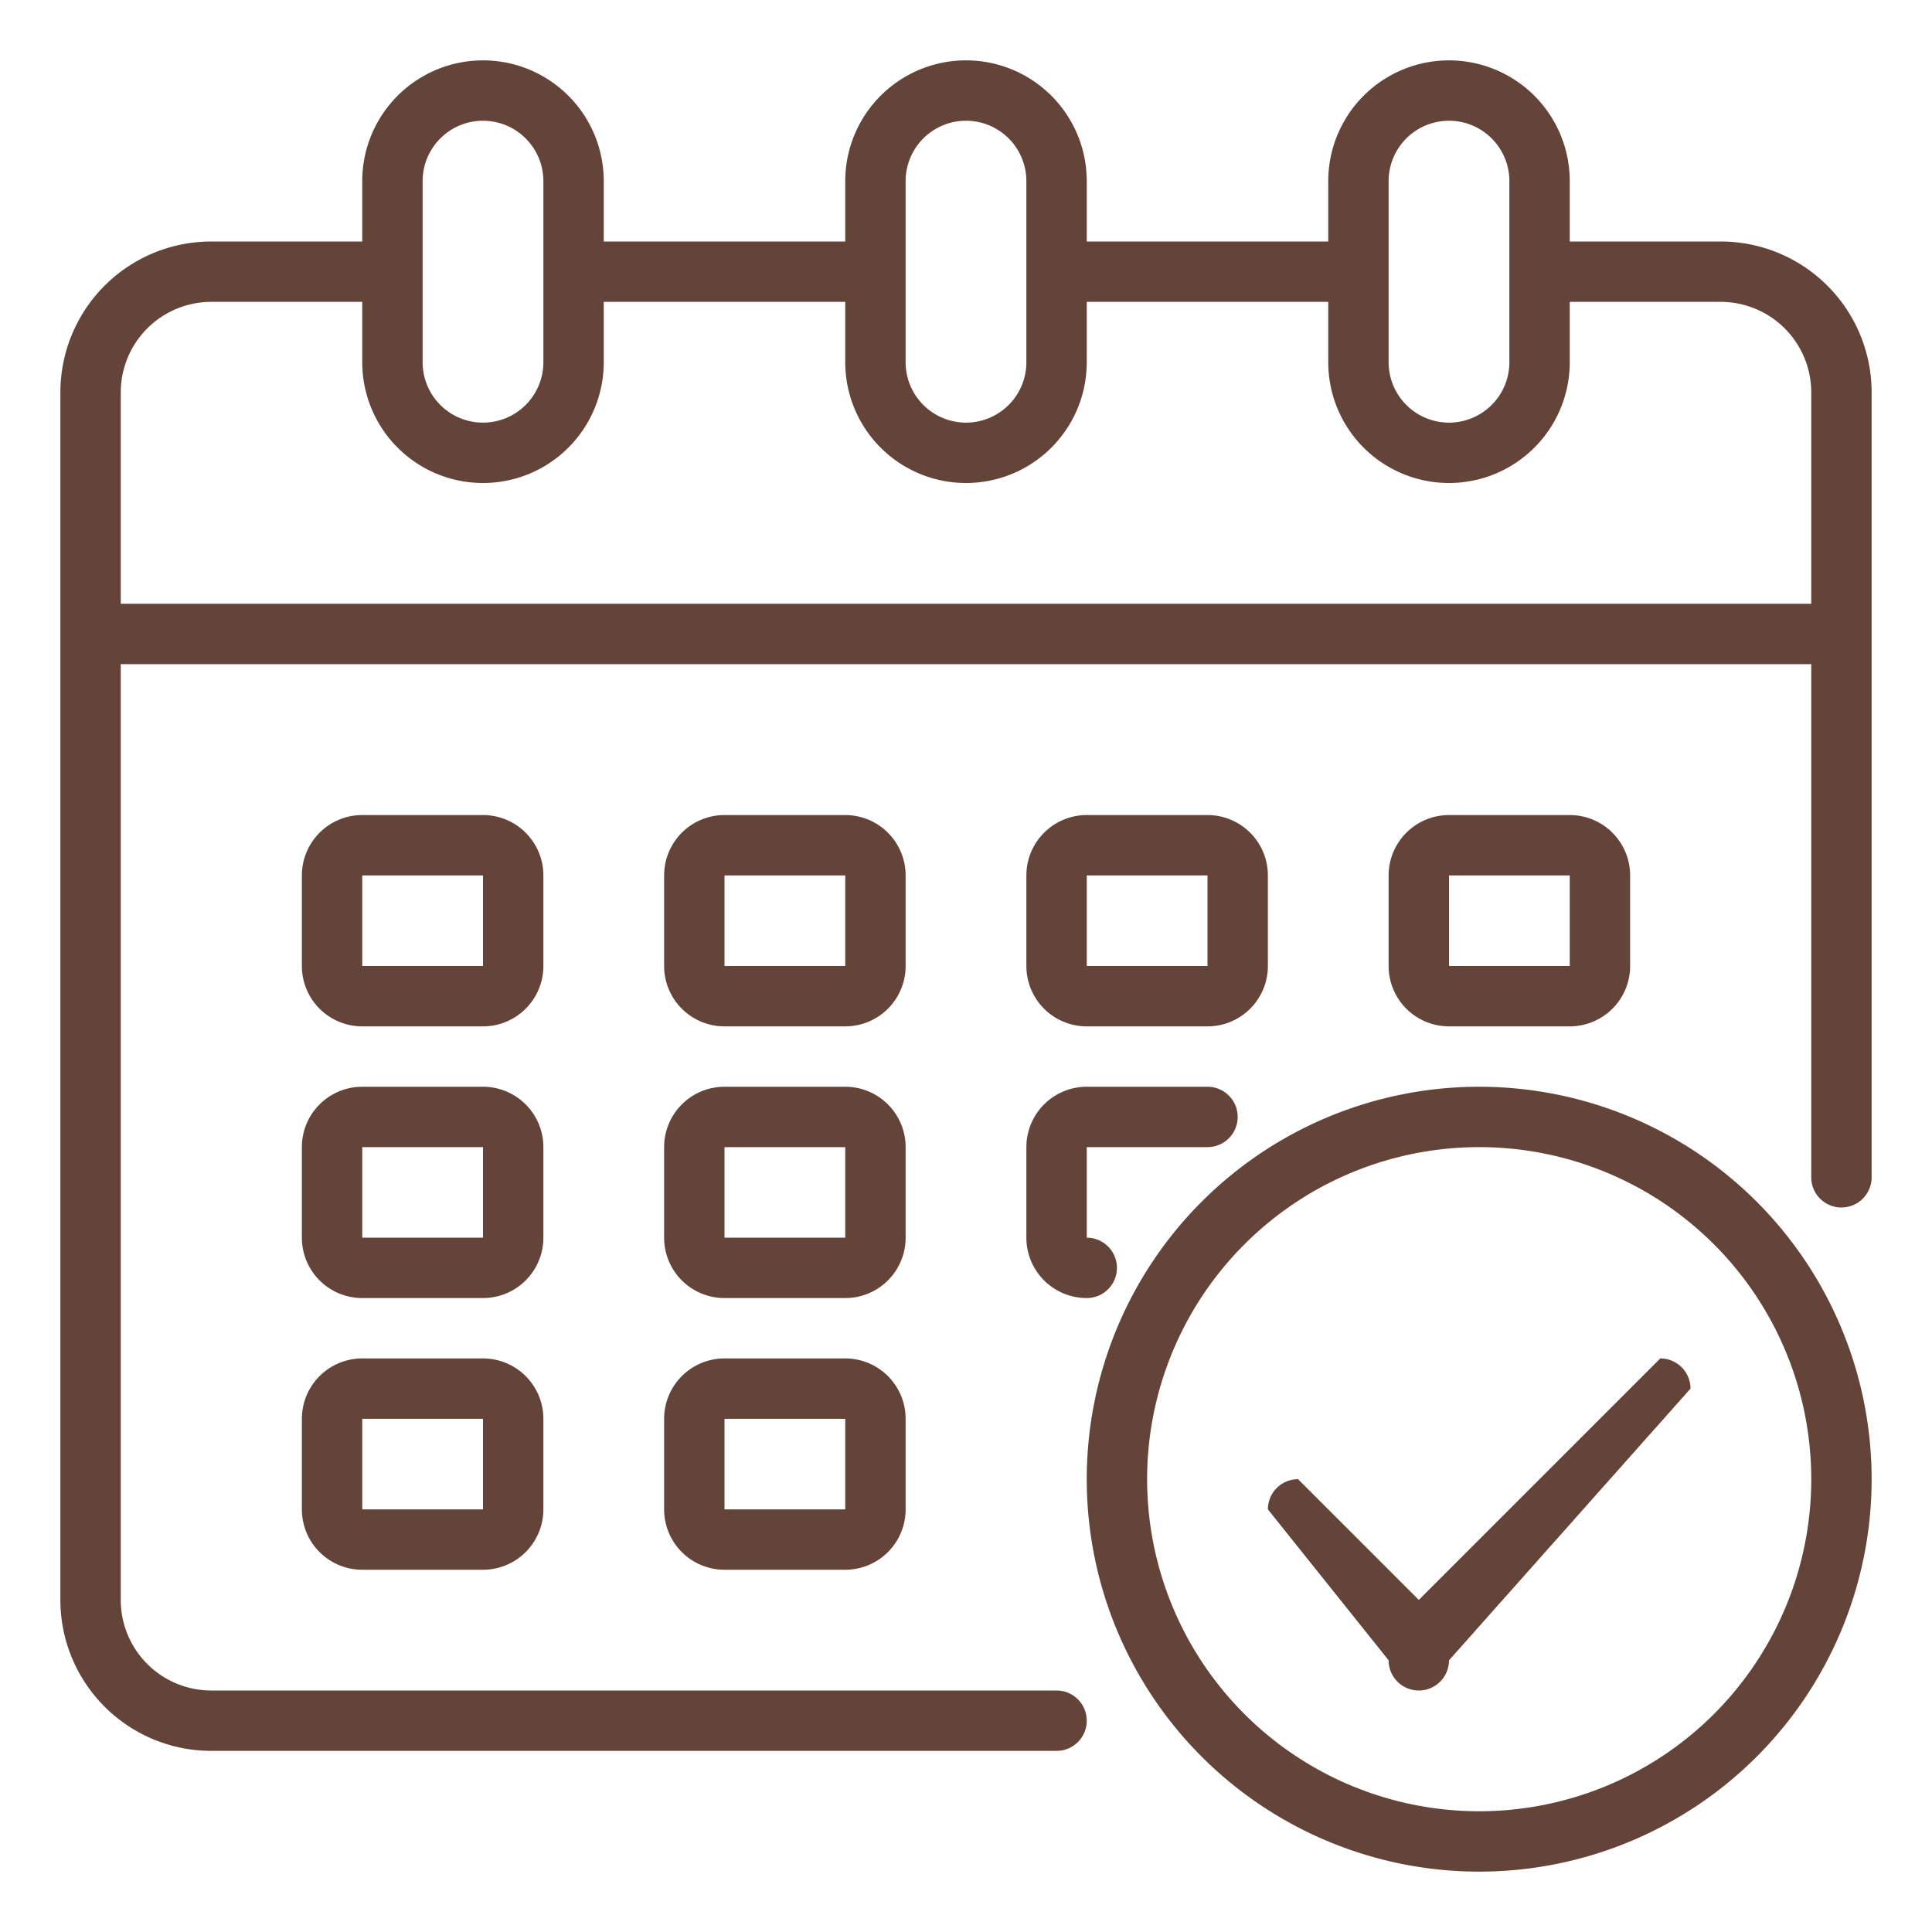 <svg xmlns="http://www.w3.org/2000/svg" width="512" height="512" viewBox="0 0 64 64">
  <g xmlns="http://www.w3.org/2000/svg" fill="#644438">
    <path d="M57 8h-5V6a4 4 0 00-8 0v2h-8V6a4 4 0 00-8 0v2h-8V6a4 4 0 00-8 0v2H7a5 5 0 00-5 5v40a5 5 0 005 5h28a1 1 0 000-2H7a3 3 0 01-3-3V22h56v17a1 1 0 002 0V13a5 5 0 00-5-5zM46 6a2 2 0 014 0v6a2 2 0 01-4 0zM30 6a2 2 0 014 0v6a2 2 0 01-4 0zM14 6a2 2 0 014 0v6a2 2 0 01-4 0zm46 14H4v-7a3 3 0 013-3h5v2a4 4 0 008 0v-2h8v2a4 4 0 008 0v-2h8v2a4 4 0 008 0v-2h5a3 3 0 013 3z" data-original="#000000"/>
    <path d="M30 29a2 2 0 00-2-2h-4a2 2 0 00-2 2v3a2 2 0 002 2h4a2 2 0 002-2zm-6 3v-3h4v3zM18 29a2 2 0 00-2-2h-4a2 2 0 00-2 2v3a2 2 0 002 2h4a2 2 0 002-2zm-6 3v-3h4v3zM52 34a2 2 0 002-2v-3a2 2 0 00-2-2h-4a2 2 0 00-2 2v3a2 2 0 002 2zm-4-5h4v3h-4zM30 38a2 2 0 00-2-2h-4a2 2 0 00-2 2v3a2 2 0 002 2h4a2 2 0 002-2zm-6 3v-3h4v3zM18 38a2 2 0 00-2-2h-4a2 2 0 00-2 2v3a2 2 0 002 2h4a2 2 0 002-2zm-6 3v-3h4v3zM28 45h-4a2 2 0 00-2 2v3a2 2 0 002 2h4a2 2 0 002-2v-3a2 2 0 00-2-2zm-4 5v-3h4v3zM36 34h4a2 2 0 002-2v-3a2 2 0 00-2-2h-4a2 2 0 00-2 2v3a2 2 0 002 2zm0-5h4v3h-4zM34 41a2 2 0 002 2 1 1 0 000-2v-3h4a1 1 0 000-2h-4a2 2 0 00-2 2zM16 45h-4a2 2 0 00-2 2v3a2 2 0 002 2h4a2 2 0 002-2v-3a2 2 0 00-2-2zm-4 5v-3h4v3z" data-original="#000000"/>
    <path d="M49 36a13 13 0 1013 13 13 13 0 00-13-13zm0 24a11 11 0 1111-11 11 11 0 01-11 11z" data-original="#000000"/>
    <path d="M55 45l-8 8-4-4a1 1 0 00-1 1l4 5a1 1 0 002 0l8-9a1 1 0 00-1-1z" data-original="#000000"/>
  </g>
</svg>
